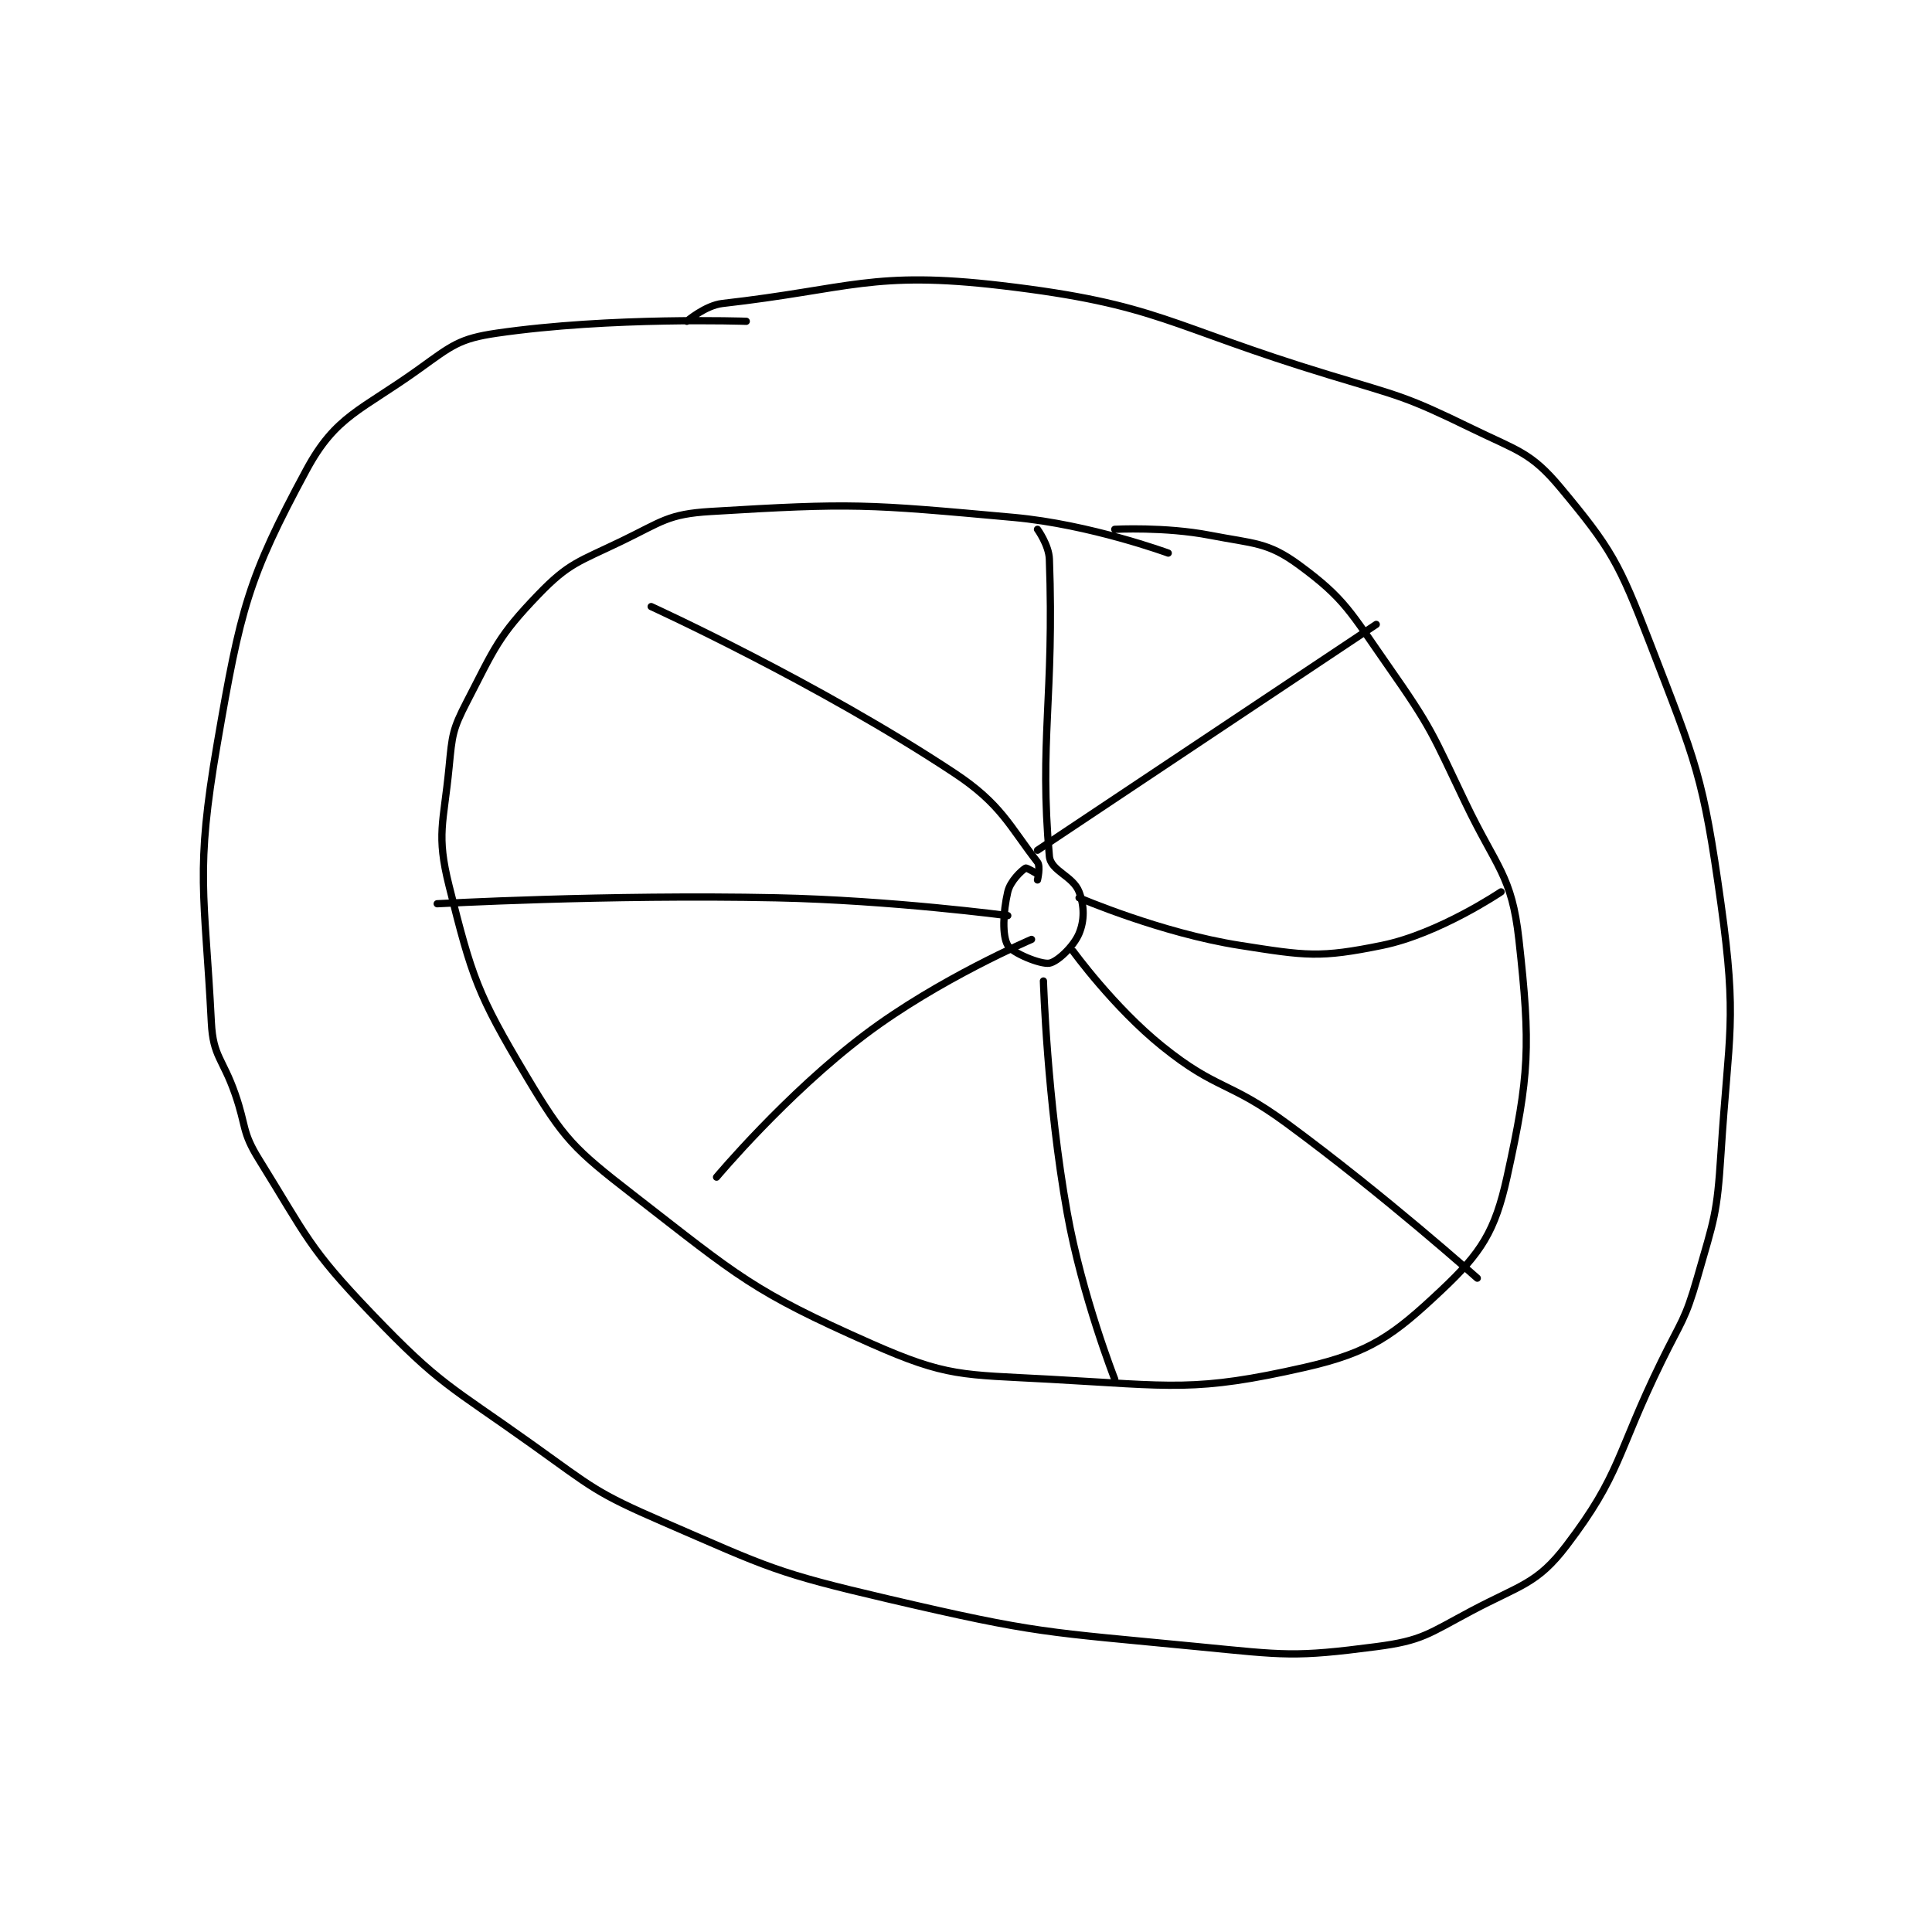 <?xml version="1.0" encoding="utf-8"?>
<!DOCTYPE svg PUBLIC "-//W3C//DTD SVG 1.1//EN" "http://www.w3.org/Graphics/SVG/1.1/DTD/svg11.dtd">
<svg viewBox="0 0 800 800" preserveAspectRatio="xMinYMin meet" xmlns="http://www.w3.org/2000/svg" version="1.1">
<g fill="none" stroke="black" stroke-linecap="round" stroke-linejoin="round" stroke-width="1.219">
<g transform="translate(87.52,118.276) scale(2.461) translate(-190,-92.133)">
<path id="0" d="M280 98.133 C280 98.133 257.221 97.338 238 100.133 C231.695 101.05 230.46 102.209 225 106.133 C215.155 113.21 210.952 113.957 206 123.133 C196.17 141.347 194.887 146.542 191 169.133 C187.226 191.069 188.878 194.064 190 216.133 C190.292 221.87 191.923 222.162 194 228.133 C195.922 233.658 195.095 234.46 198 239.133 C206.144 252.235 206.315 253.984 217 265.133 C228.571 277.208 230.017 277.145 244 287.133 C254.242 294.449 254.608 295.197 266 300.133 C283.988 307.928 284.845 308.664 304 313.133 C329.145 319.001 330.162 318.613 356 321.133 C370.686 322.566 372.175 322.937 386 321.133 C393.734 320.125 394.737 318.992 402 315.133 C410.268 310.741 413.054 310.625 418 304.133 C427.212 292.043 426.36 288.76 434 273.133 C437.332 266.317 437.973 266.229 440 259.133 C442.856 249.135 443.34 248.531 444 238.133 C445.305 217.585 446.774 216.013 444 196.133 C440.983 174.515 439.898 172.609 432 152.133 C426.838 138.75 425.511 136.346 417 126.133 C412.026 120.165 409.821 119.944 402 116.133 C390.828 110.691 390.185 110.835 378 107.133 C350.854 98.886 349.505 95.251 323 92.133 C301.219 89.571 297.563 92.692 276 95.133 C273.112 95.46 270 98.133 270 98.133 "/>
<path id="1" d="M351 137.133 C351 137.133 337.884 132.305 325 131.133 C300.203 128.879 297.933 128.683 274 130.133 C266.81 130.569 265.844 131.829 259 135.133 C251.79 138.614 250.157 138.778 245 144.133 C238.22 151.174 237.689 153.068 233 162.133 C230.569 166.834 230.522 167.736 230 173.133 C229.075 182.695 227.817 184.401 230 193.133 C233.848 208.524 234.771 211.33 243 225.133 C249.362 235.804 250.94 237.328 261 245.133 C278.827 258.964 281.007 261.279 301 270.133 C313.785 275.795 316.325 275.329 331 276.133 C351.753 277.271 355.502 278.337 374 274.133 C385.049 271.622 388.902 268.755 397 261.133 C403.638 254.886 405.991 251.25 408 242.133 C411.792 224.924 411.995 220.087 410 202.133 C408.796 191.301 406.261 190.133 401 179.133 C395.37 167.363 395.378 166.673 388 156.133 C381.679 147.104 380.764 144.827 373 139.133 C367.724 135.264 365.44 135.573 358 134.133 C350.454 132.673 342 133.133 342 133.133 "/>
<path id="2" d="M329 191.133 C329 191.133 327.179 190.026 327 190.133 C326.31 190.547 324.416 192.329 324 194.133 C323.201 197.594 323.049 201.502 324 203.133 C324.749 204.417 329.513 206.381 331 206.133 C332.334 205.911 335.084 203.332 336 201.133 C336.905 198.961 336.917 196.517 336 194.133 C334.962 191.436 331.223 190.633 331 188.133 C329.269 168.747 331.844 161.346 331 138.133 C330.914 135.778 329 133.133 329 133.133 "/>
<path id="3" d="M329 192.133 C329 192.133 329.545 189.833 329 189.133 C324.301 183.091 322.909 179.365 315 174.133 C292.016 158.928 264 146.133 264 146.133 "/>
<path id="4" d="M324 198.133 C324 198.133 304.436 195.538 285 195.133 C256.649 194.543 228 196.133 228 196.133 "/>
<path id="5" d="M328 202.133 C328 202.133 312.385 208.786 300 218.133 C286.676 228.189 275 242.133 275 242.133 "/>
<path id="6" d="M330 209.133 C330 209.133 330.607 229.189 334 248.133 C336.514 262.173 342 276.133 342 276.133 "/>
<path id="7" d="M335 204.133 C335 204.133 341.832 213.554 350 220.133 C359.217 227.558 361.166 225.897 371 233.133 C387.45 245.238 403 259.133 403 259.133 "/>
<path id="8" d="M336 195.133 C336 195.133 349.774 201.059 363 203.133 C374.234 204.896 376.474 205.286 387 203.133 C396.579 201.174 407 194.133 407 194.133 "/>
<path id="9" d="M329 187.133 L386 149.133 "/>
</g>
</g>
</svg>
